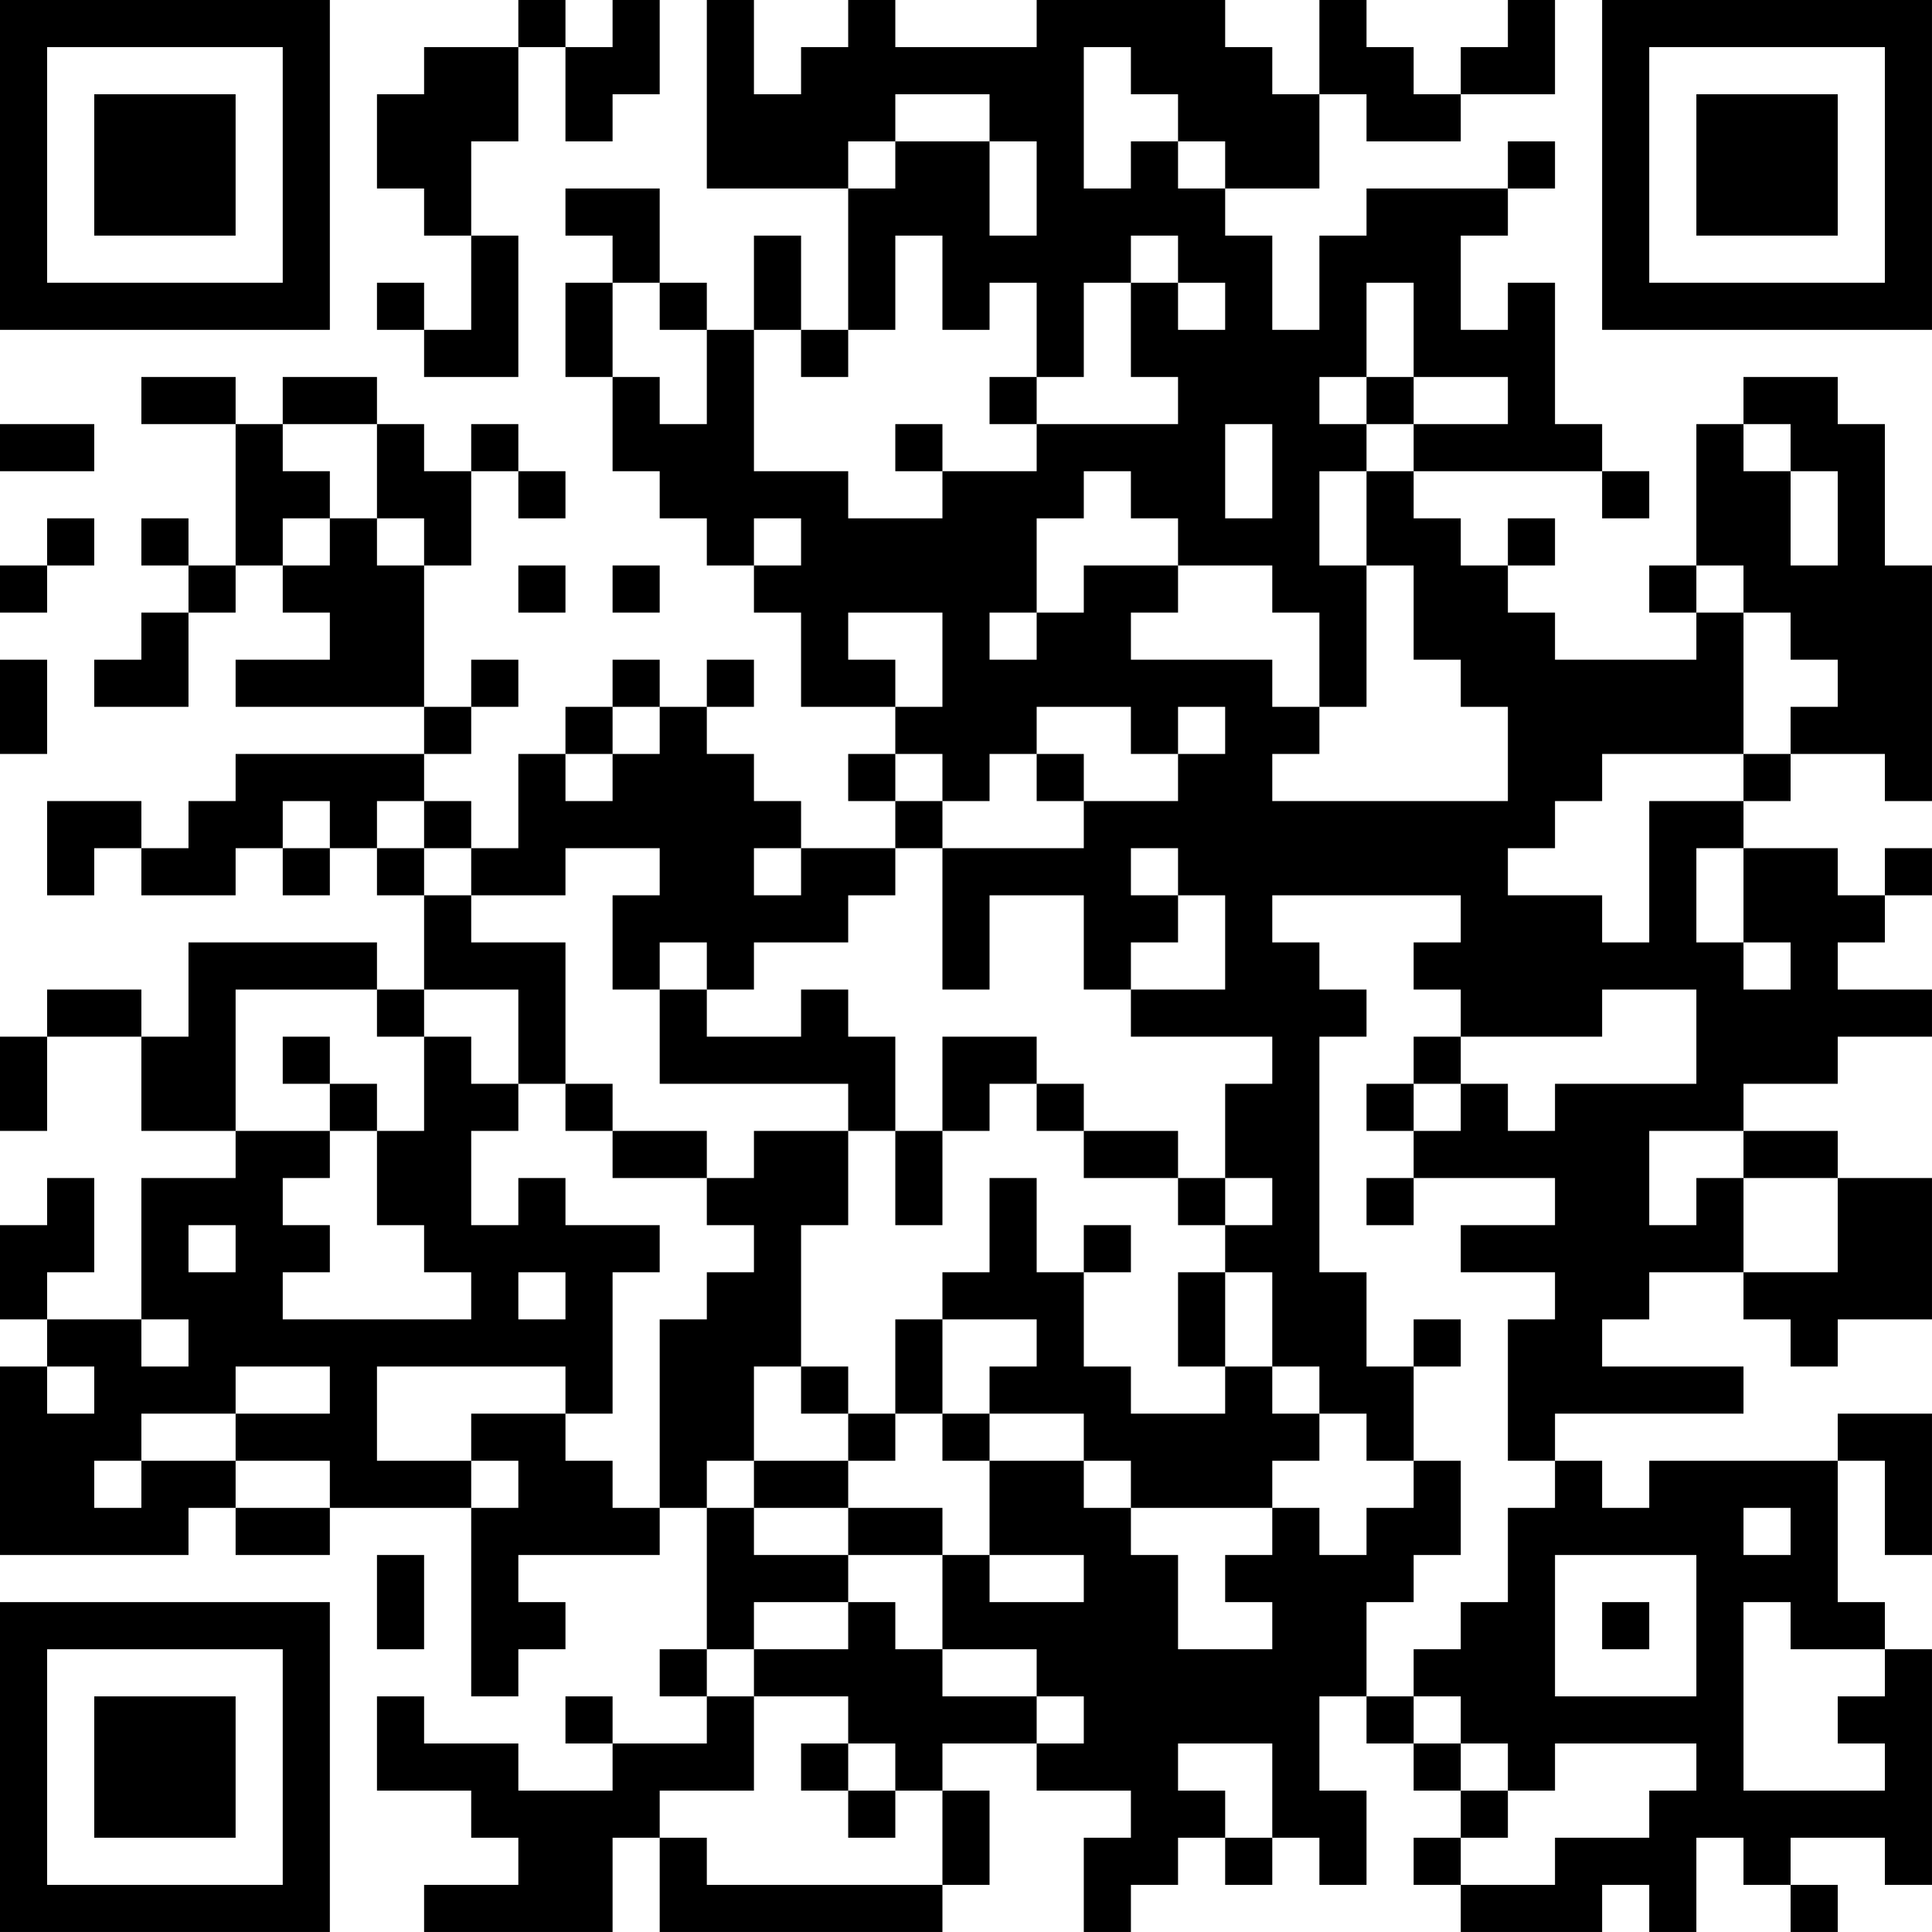 <?xml version="1.0" encoding="UTF-8"?>
<svg xmlns="http://www.w3.org/2000/svg" version="1.1" width="200" height="200" viewBox="0 0 200 200"><rect x="0" y="0" width="200" height="200" fill="#ffffff"/><g transform="scale(4.878)"><g transform="translate(0,0)"><path fill-rule="evenodd" d="M11 0L11 1L9 1L9 2L8 2L8 4L9 4L9 5L10 5L10 7L9 7L9 6L8 6L8 7L9 7L9 8L11 8L11 5L10 5L10 3L11 3L11 1L12 1L12 3L13 3L13 2L14 2L14 0L13 0L13 1L12 1L12 0ZM15 0L15 4L18 4L18 7L17 7L17 5L16 5L16 7L15 7L15 6L14 6L14 4L12 4L12 5L13 5L13 6L12 6L12 8L13 8L13 10L14 10L14 11L15 11L15 12L16 12L16 13L17 13L17 15L19 15L19 16L18 16L18 17L19 17L19 18L17 18L17 17L16 17L16 16L15 16L15 15L16 15L16 14L15 14L15 15L14 15L14 14L13 14L13 15L12 15L12 16L11 16L11 18L10 18L10 17L9 17L9 16L10 16L10 15L11 15L11 14L10 14L10 15L9 15L9 12L10 12L10 10L11 10L11 11L12 11L12 10L11 10L11 9L10 9L10 10L9 10L9 9L8 9L8 8L6 8L6 9L5 9L5 8L3 8L3 9L5 9L5 12L4 12L4 11L3 11L3 12L4 12L4 13L3 13L3 14L2 14L2 15L4 15L4 13L5 13L5 12L6 12L6 13L7 13L7 14L5 14L5 15L9 15L9 16L5 16L5 17L4 17L4 18L3 18L3 17L1 17L1 19L2 19L2 18L3 18L3 19L5 19L5 18L6 18L6 19L7 19L7 18L8 18L8 19L9 19L9 21L8 21L8 20L4 20L4 22L3 22L3 21L1 21L1 22L0 22L0 24L1 24L1 22L3 22L3 24L5 24L5 25L3 25L3 28L1 28L1 27L2 27L2 25L1 25L1 26L0 26L0 28L1 28L1 29L0 29L0 33L4 33L4 32L5 32L5 33L7 33L7 32L10 32L10 36L11 36L11 35L12 35L12 34L11 34L11 33L14 33L14 32L15 32L15 35L14 35L14 36L15 36L15 37L13 37L13 36L12 36L12 37L13 37L13 38L11 38L11 37L9 37L9 36L8 36L8 38L10 38L10 39L11 39L11 40L9 40L9 41L13 41L13 39L14 39L14 41L20 41L20 40L21 40L21 38L20 38L20 37L22 37L22 38L24 38L24 39L23 39L23 41L24 41L24 40L25 40L25 39L26 39L26 40L27 40L27 39L28 39L28 40L29 40L29 38L28 38L28 36L29 36L29 37L30 37L30 38L31 38L31 39L30 39L30 40L31 40L31 41L34 41L34 40L35 40L35 41L36 41L36 39L37 39L37 40L38 40L38 41L39 41L39 40L38 40L38 39L40 39L40 40L41 40L41 35L40 35L40 34L39 34L39 31L40 31L40 33L41 33L41 30L39 30L39 31L35 31L35 32L34 32L34 31L33 31L33 30L37 30L37 29L34 29L34 28L35 28L35 27L37 27L37 28L38 28L38 29L39 29L39 28L41 28L41 25L39 25L39 24L37 24L37 23L39 23L39 22L41 22L41 21L39 21L39 20L40 20L40 19L41 19L41 18L40 18L40 19L39 19L39 18L37 18L37 17L38 17L38 16L40 16L40 17L41 17L41 12L40 12L40 9L39 9L39 8L37 8L37 9L36 9L36 12L35 12L35 13L36 13L36 14L33 14L33 13L32 13L32 12L33 12L33 11L32 11L32 12L31 12L31 11L30 11L30 10L34 10L34 11L35 11L35 10L34 10L34 9L33 9L33 6L32 6L32 7L31 7L31 5L32 5L32 4L33 4L33 3L32 3L32 4L29 4L29 5L28 5L28 7L27 7L27 5L26 5L26 4L28 4L28 2L29 2L29 3L31 3L31 2L33 2L33 0L32 0L32 1L31 1L31 2L30 2L30 1L29 1L29 0L28 0L28 2L27 2L27 1L26 1L26 0L22 0L22 1L19 1L19 0L18 0L18 1L17 1L17 2L16 2L16 0ZM23 1L23 4L24 4L24 3L25 3L25 4L26 4L26 3L25 3L25 2L24 2L24 1ZM19 2L19 3L18 3L18 4L19 4L19 3L21 3L21 5L22 5L22 3L21 3L21 2ZM19 5L19 7L18 7L18 8L17 8L17 7L16 7L16 10L18 10L18 11L20 11L20 10L22 10L22 9L25 9L25 8L24 8L24 6L25 6L25 7L26 7L26 6L25 6L25 5L24 5L24 6L23 6L23 8L22 8L22 6L21 6L21 7L20 7L20 5ZM13 6L13 8L14 8L14 9L15 9L15 7L14 7L14 6ZM29 6L29 8L28 8L28 9L29 9L29 10L28 10L28 12L29 12L29 15L28 15L28 13L27 13L27 12L25 12L25 11L24 11L24 10L23 10L23 11L22 11L22 13L21 13L21 14L22 14L22 13L23 13L23 12L25 12L25 13L24 13L24 14L27 14L27 15L28 15L28 16L27 16L27 17L32 17L32 15L31 15L31 14L30 14L30 12L29 12L29 10L30 10L30 9L32 9L32 8L30 8L30 6ZM21 8L21 9L22 9L22 8ZM29 8L29 9L30 9L30 8ZM0 9L0 10L2 10L2 9ZM6 9L6 10L7 10L7 11L6 11L6 12L7 12L7 11L8 11L8 12L9 12L9 11L8 11L8 9ZM19 9L19 10L20 10L20 9ZM26 9L26 11L27 11L27 9ZM37 9L37 10L38 10L38 12L39 12L39 10L38 10L38 9ZM1 11L1 12L0 12L0 13L1 13L1 12L2 12L2 11ZM16 11L16 12L17 12L17 11ZM11 12L11 13L12 13L12 12ZM13 12L13 13L14 13L14 12ZM36 12L36 13L37 13L37 16L34 16L34 17L33 17L33 18L32 18L32 19L34 19L34 20L35 20L35 17L37 17L37 16L38 16L38 15L39 15L39 14L38 14L38 13L37 13L37 12ZM18 13L18 14L19 14L19 15L20 15L20 13ZM0 14L0 16L1 16L1 14ZM13 15L13 16L12 16L12 17L13 17L13 16L14 16L14 15ZM22 15L22 16L21 16L21 17L20 17L20 16L19 16L19 17L20 17L20 18L19 18L19 19L18 19L18 20L16 20L16 21L15 21L15 20L14 20L14 21L13 21L13 19L14 19L14 18L12 18L12 19L10 19L10 18L9 18L9 17L8 17L8 18L9 18L9 19L10 19L10 20L12 20L12 23L11 23L11 21L9 21L9 22L8 22L8 21L5 21L5 24L7 24L7 25L6 25L6 26L7 26L7 27L6 27L6 28L10 28L10 27L9 27L9 26L8 26L8 24L9 24L9 22L10 22L10 23L11 23L11 24L10 24L10 26L11 26L11 25L12 25L12 26L14 26L14 27L13 27L13 30L12 30L12 29L8 29L8 31L10 31L10 32L11 32L11 31L10 31L10 30L12 30L12 31L13 31L13 32L14 32L14 28L15 28L15 27L16 27L16 26L15 26L15 25L16 25L16 24L18 24L18 26L17 26L17 29L16 29L16 31L15 31L15 32L16 32L16 33L18 33L18 34L16 34L16 35L15 35L15 36L16 36L16 38L14 38L14 39L15 39L15 40L20 40L20 38L19 38L19 37L18 37L18 36L16 36L16 35L18 35L18 34L19 34L19 35L20 35L20 36L22 36L22 37L23 37L23 36L22 36L22 35L20 35L20 33L21 33L21 34L23 34L23 33L21 33L21 31L23 31L23 32L24 32L24 33L25 33L25 35L27 35L27 34L26 34L26 33L27 33L27 32L28 32L28 33L29 33L29 32L30 32L30 31L31 31L31 33L30 33L30 34L29 34L29 36L30 36L30 37L31 37L31 38L32 38L32 39L31 39L31 40L33 40L33 39L35 39L35 38L36 38L36 37L33 37L33 38L32 38L32 37L31 37L31 36L30 36L30 35L31 35L31 34L32 34L32 32L33 32L33 31L32 31L32 28L33 28L33 27L31 27L31 26L33 26L33 25L30 25L30 24L31 24L31 23L32 23L32 24L33 24L33 23L36 23L36 21L34 21L34 22L31 22L31 21L30 21L30 20L31 20L31 19L27 19L27 20L28 20L28 21L29 21L29 22L28 22L28 27L29 27L29 29L30 29L30 31L29 31L29 30L28 30L28 29L27 29L27 27L26 27L26 26L27 26L27 25L26 25L26 23L27 23L27 22L24 22L24 21L26 21L26 19L25 19L25 18L24 18L24 19L25 19L25 20L24 20L24 21L23 21L23 19L21 19L21 21L20 21L20 18L23 18L23 17L25 17L25 16L26 16L26 15L25 15L25 16L24 16L24 15ZM22 16L22 17L23 17L23 16ZM6 17L6 18L7 18L7 17ZM16 18L16 19L17 19L17 18ZM36 18L36 20L37 20L37 21L38 21L38 20L37 20L37 18ZM14 21L14 23L18 23L18 24L19 24L19 26L20 26L20 24L21 24L21 23L22 23L22 24L23 24L23 25L25 25L25 26L26 26L26 25L25 25L25 24L23 24L23 23L22 23L22 22L20 22L20 24L19 24L19 22L18 22L18 21L17 21L17 22L15 22L15 21ZM6 22L6 23L7 23L7 24L8 24L8 23L7 23L7 22ZM30 22L30 23L29 23L29 24L30 24L30 23L31 23L31 22ZM12 23L12 24L13 24L13 25L15 25L15 24L13 24L13 23ZM35 24L35 26L36 26L36 25L37 25L37 27L39 27L39 25L37 25L37 24ZM21 25L21 27L20 27L20 28L19 28L19 30L18 30L18 29L17 29L17 30L18 30L18 31L16 31L16 32L18 32L18 33L20 33L20 32L18 32L18 31L19 31L19 30L20 30L20 31L21 31L21 30L23 30L23 31L24 31L24 32L27 32L27 31L28 31L28 30L27 30L27 29L26 29L26 27L25 27L25 29L26 29L26 30L24 30L24 29L23 29L23 27L24 27L24 26L23 26L23 27L22 27L22 25ZM29 25L29 26L30 26L30 25ZM4 26L4 27L5 27L5 26ZM11 27L11 28L12 28L12 27ZM3 28L3 29L4 29L4 28ZM20 28L20 30L21 30L21 29L22 29L22 28ZM30 28L30 29L31 29L31 28ZM1 29L1 30L2 30L2 29ZM5 29L5 30L3 30L3 31L2 31L2 32L3 32L3 31L5 31L5 32L7 32L7 31L5 31L5 30L7 30L7 29ZM37 32L37 33L38 33L38 32ZM8 33L8 35L9 35L9 33ZM33 33L33 36L36 36L36 33ZM34 34L34 35L35 35L35 34ZM37 34L37 38L40 38L40 37L39 37L39 36L40 36L40 35L38 35L38 34ZM17 37L17 38L18 38L18 39L19 39L19 38L18 38L18 37ZM25 37L25 38L26 38L26 39L27 39L27 37ZM0 0L0 7L7 7L7 0ZM1 1L1 6L6 6L6 1ZM2 2L2 5L5 5L5 2ZM34 0L34 7L41 7L41 0ZM35 1L35 6L40 6L40 1ZM36 2L36 5L39 5L39 2ZM0 34L0 41L7 41L7 34ZM1 35L1 40L6 40L6 35ZM2 36L2 39L5 39L5 36Z" fill="#000000"/></g></g></svg>
